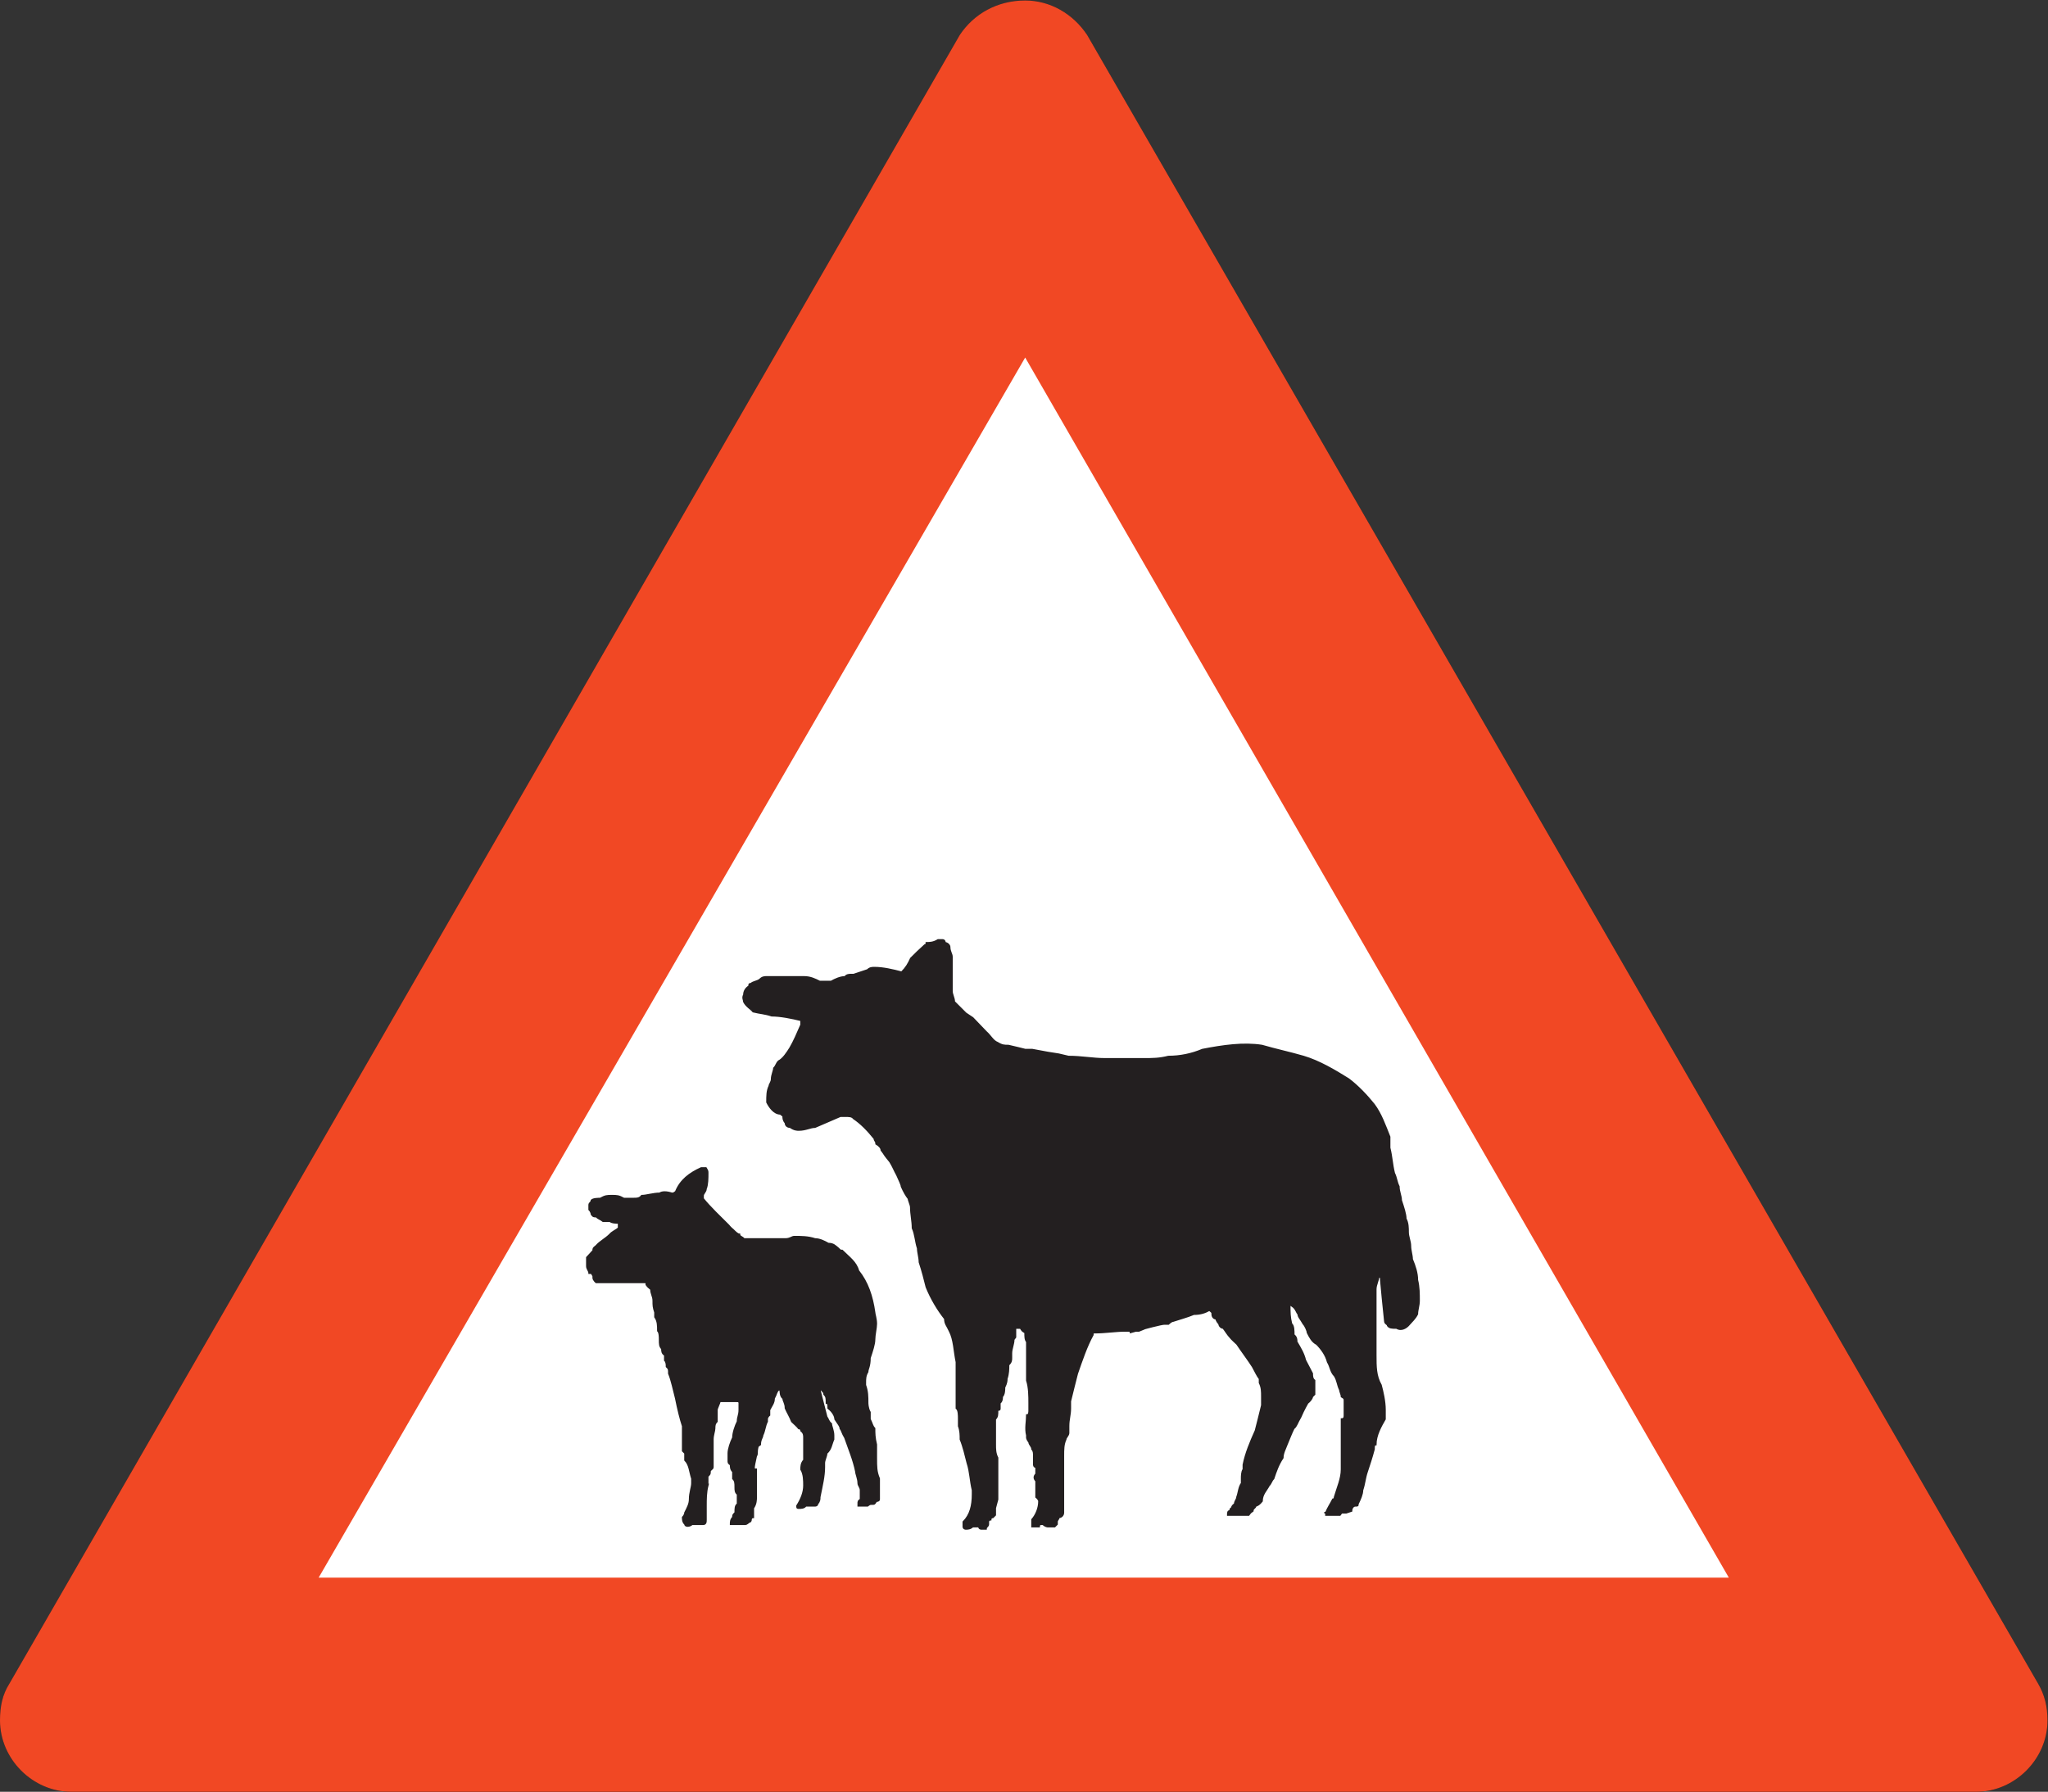 <?xml version="1.0" encoding="UTF-8" standalone="no"?>
<svg
   xmlns:dc="http://purl.org/dc/elements/1.1/"
   xmlns:cc="http://creativecommons.org/ns#"
   xmlns:rdf="http://www.w3.org/1999/02/22-rdf-syntax-ns#"
   xmlns:svg="http://www.w3.org/2000/svg"
   xmlns="http://www.w3.org/2000/svg"
   viewBox="0 0 340.413 297.893"
   height="297.893"
   width="340.413"
   xml:space="preserve"
   id="svg4006"
   version="1.1"><rect x="0" y="0" width="340.413" height="297.893" fill="#333333" stroke="none"/><defs
     id="defs4010" /><g
     transform="matrix(1.333,0,0,-1.333,0,297.893)"
     id="g4014"><g
       transform="scale(0.1)"
       id="g4016"><path
         id="path4018"
         style="fill:none;stroke:#231f20;stroke-width:2.15;stroke-linecap:butt;stroke-linejoin:miter;stroke-miterlimit:4;stroke-dasharray:none;stroke-opacity:1"
         d="m 1693.08,358.922 c 0,-2.172 0,-2.172 -2.87,-2.172 -2.9,0 -5.05,-2.879 -5.05,-6.48 v 0 l -6.49,-2.161 h -5.75 l -2.17,-2.879 h -2.87 -3.61 -5.04 -3.6 -2.16 v 2.879 c 0,0 -2.87,0 0,0 2.16,5.762 5.76,10.813 8.64,16.563 2.16,0 2.16,2.879 2.16,2.879 3.61,12.238 8.65,23.051 8.65,34.558 v 2.879 c 0,2.891 0,5.043 0,5.043 0,3.598 0,3.598 0,3.598 0,2.883 0,11.531 0,17.281 0,8.649 0,13.68 0,22.32 0,2.879 0,5.758 0,11.532 3.6,0 3.6,2.879 3.6,5.027 0,3.602 0,3.602 0,6.481 v 0 c 0,2.16 0,8.64 0,10.8 0,3.598 0,3.598 -3.6,5.758 0,2.883 -2.17,6.492 -2.17,8.641 -2.87,5.769 -2.87,11.519 -6.48,17.281 -5.04,5.039 -5.04,11.52 -8.64,17.281 -2.16,8.641 -7.92,16.559 -13.68,22.321 -5.76,2.878 -8.63,8.636 -11.51,14.398 0,2.16 -2.89,8.648 -5.04,10.801 -3.61,6.48 -6.48,8.64 -6.48,12.25 -2.16,2.148 -2.16,5.027 -5.77,8.629 l -2.88,2.16 c 0,2.879 0,5.762 -2.15,8.64 v 0 0 0 0 c 0,0 0,-2.878 0,-5.761 0,-2.879 0,-2.879 0,-2.879 0,-8.641 0,-14.399 2.15,-23.039 2.88,-2.153 2.88,-8.641 2.88,-13.68 3.61,-2.883 3.61,-5.75 3.61,-8.641 5.03,-8.64 8.64,-14.39 10.79,-23.039 2.89,-5.75 5.77,-10.8 8.64,-16.55 0,-2.891 0,-6.481 2.88,-8.653 0,-2.879 0,-5.75 0,-8.629 0,-2.89 0,-5.039 0,-8.648 l -2.88,-2.883 c 0,-2.16 -2.87,-5.758 -5.75,-7.918 0,0 -5.04,-8.64 -8.65,-17.269 -5.03,-8.653 -5.03,-11.532 -8.64,-14.411 -2.88,-5.75 -5.03,-11.519 -8.64,-20.152 -2.16,-5.769 -5.04,-10.808 -5.04,-16.566 -5.75,-8.633 -8.64,-17.282 -11.52,-25.91 -2.87,-2.891 -2.87,-5.774 -5.76,-8.653 -2.87,-5.75 -8.64,-10.801 -8.64,-19.437 -2.87,-3.59 -5.76,-5.762 -7.92,-5.762 0,-2.879 -3.59,-2.879 -3.59,-6.48 l -2.88,-2.161 -2.17,-2.879 c -3.6,0 -3.6,0 -3.6,0 -2.88,0 -8.63,0 -10.8,0 -2.88,0 -6.48,0 -8.63,0 0,0 0,0 -2.89,0 0,2.879 0,5.04 2.89,5.04 0,3.601 2.15,3.601 2.15,3.601 0,2.879 3.6,5.051 3.6,5.051 0,3.59 2.88,5.75 2.88,8.629 2.17,5.769 2.17,12.238 5.76,17.277 0,0 0,2.883 0,5.774 0,2.878 0,8.628 2.16,11.507 0,2.879 0,2.879 0,5.77 2.88,14.391 8.65,28.07 15.12,42.48 2.16,8.629 5.05,19.43 7.92,31.68 0,2.871 0,5.031 0,8.629 0,0 0,0 0,2.16 0,6.492 0,11.531 -2.87,17.281 0,0 0,2.879 0,5.051 -2.89,3.59 -5.05,8.629 -8.64,15.11 -5.05,7.921 -13.69,19.449 -19.45,28.082 -2.88,2.878 -6.48,5.769 -8.63,8.636 -2.89,2.883 -5.77,7.922 -8.64,11.532 -2.89,0 -5.05,2.878 -5.05,5.031 0,0 -3.6,3.597 -3.6,6.48 -2.88,0 -5.02,2.16 -5.02,5.77 0,2.148 0,2.148 -3.62,5.027 v 0 0 c -5.04,-2.879 -10.79,-5.027 -19.44,-5.027 -8.62,-3.61 -17.28,-5.77 -25.91,-8.653 0,0 -2.17,0 -5.77,-3.597 0,0 -2.88,0 -5.03,0 -3.61,0 -23.05,-5.031 -43.21,-10.801 28.81,8.648 20.16,5.77 11.54,2.16 -5.78,0 -11.54,0 -17.29,0 -10.81,0 -25.21,-2.16 -36.73,-2.16 -3.6,0 -3.6,0 -3.6,-2.879 -7.92,-14.402 -13.67,-31.68 -19.44,-48.23 -2.88,-11.532 -5.76,-22.321 -8.64,-34.571 0,-2.16 0,-5.031 0,-8.64 v 0 c 0,-8.641 -2.16,-13.668 -2.16,-22.321 v 0 0 c 0,-2.879 0,-5.75 0,-8.629 0,-2.89 -3.6,-5.769 -3.6,-7.921 -2.88,-6.481 -2.88,-12.25 -2.88,-20.887 v 0 -2.16 c 0,-6.481 0,-8.633 0,-14.403 0,-5.757 0,-8.629 0,-14.398 0,-2.883 0,-2.883 0,-2.883 0,-2.879 0,-5.039 0,-8.629 0,-2.879 0,-2.879 0,-5.051 0,-3.597 0,-3.597 0,-6.476 0,-5.75 0,-10.801 0,-16.563 0,-2.879 -2.15,-5.757 -5.76,-5.757 0,-2.883 -2.16,-2.883 -2.16,-5.762 v -2.871 c -2.88,-2.891 -2.88,-2.891 -2.88,-2.891 -2.88,0 -5.76,0 -8.63,0 0,0 -2.89,0 -5.77,2.891 0,0 0,0 -2.88,0 0,0 -2.16,0 -2.16,-2.891 -3.59,0 -6.47,0 -8.64,0 0,2.891 0,5.762 0,8.641 5.05,5.761 8.64,14.402 8.64,23.043 0,0 0,2.16 -3.59,5.039 0,5.769 0,12.238 0,20.16 -2.88,2.891 -2.88,5.769 0,8.641 0,2.878 0,2.878 0,2.878 0,2.879 0,2.879 0,5.758 -2.88,0 -2.88,2.891 -2.88,2.891 0,5.75 0,8.633 0,10.793 0,3.598 0,6.488 -2.17,8.637 0,3.601 -3.6,5.769 -3.6,8.64 -2.88,3.61 -2.88,5.762 -2.88,5.762 0,0 0,0 0,2.879 -2.16,8.64 0,17.281 0,25.199 2.88,0 2.88,3.602 2.88,6.481 v 0 0 c 0,2.16 0,5.769 0,8.64 0,7.918 0,19.449 -2.88,28.078 0,5.762 0,8.653 0,14.403 0,8.64 0,17.281 0,25.199 v 0 c 0,2.879 0,5.762 0,8.64 -2.16,2.891 -2.16,5.758 -2.16,11.52 -3.59,2.16 -3.59,2.16 -5.76,5.77 0,0 0,0 -2.88,0 0,0 0,0 -3.6,0 0,-3.61 0,-5.77 0,-8.649 0,-2.883 0,-2.883 0,-2.883 v 0 l -2.15,-2.867 c 0,-5.769 -2.89,-11.531 -2.89,-17.281 0,0 0,-2.168 0,-5.77 0,-2.879 0,-5.039 -3.59,-8.629 0,-5.05 0,-10.8 -2.17,-17.281 0,-2.172 0,-5.051 -2.88,-10.801 0,-2.89 0,-8.648 -2.87,-11.531 0,-2.16 0,-5.758 -2.89,-7.918 0,-2.871 0,-6.48 0,-6.48 0,-2.16 0,-2.16 -2.88,-2.16 0,-6.481 0,-8.629 -2.88,-11.508 0,-5.774 0,-8.653 0,-11.532 v -2.871 c 0,-5.769 0,-10.8 0,-17.281 0,-5.769 0,-10.808 2.88,-16.566 v 0 c 0,-2.883 0,-2.883 0,-2.883 v -3.598 c 0,0 0,0 0,-2.152 0,-2.891 0,-5.77 0,-11.527 v -2.872 -13.691 -15.117 l -2.88,-10.801 v -3.601 c 0,-2.161 0,-2.161 0,-5.04 l -2.88,-2.878 c 0,0 -2.87,0 -2.87,-2.883 0,0 -2.88,0 -2.88,-2.879 v -2.871 0 c 0,-2.891 -2.89,-2.891 -2.89,-5.77 0,0 0,0 -2.15,0 h -3.61 c 0,0 -2.88,0 -2.88,2.879 h -2.16 -3.59 -2.17 c -2.87,-2.879 -6.48,-2.879 -8.64,-2.879 0,0 -2.88,0 -2.88,2.879 0,0 0,0 0,2.891 v 2.871 c 8.65,8.64 11.52,20.16 11.52,34.558 0,2.172 0,2.172 0,5.051 -2.87,11.512 -2.87,23.031 -6.48,33.832 -2.16,8.641 -5.04,20.879 -8.64,29.528 0,5.031 0,10.8 -2.16,16.55 0,2.879 0,5.762 0,8.653 0,5.027 0,11.508 -2.87,13.668 0,6.48 0,12.238 0,17.281 v 3.609 c 0,0 0,0 0,2.149 0,11.519 0,22.32 0,34.562 -2.89,13.688 -2.89,28.09 -8.65,38.879 -2.88,6.488 -5.76,8.641 -5.76,15.121 -8.64,10.797 -17.27,25.199 -23.04,39.598 -2.15,8.652 -5.03,20.16 -8.64,30.973 0,5.75 -2.16,12.226 -2.16,17.277 -2.88,8.633 -2.88,17.281 -6.48,25.199 0,8.633 -2.15,17.281 -2.15,25.91 0,2.883 -2.88,8.653 -2.88,10.801 -2.89,3.602 -5.77,8.641 -8.65,15.121 0,2.16 -2.88,7.918 -5.75,14.41 -2.89,5.039 -5.05,10.789 -8.65,16.551 -2.16,2.879 -5.04,5.77 -8.63,11.52 0,0 0,0 -2.17,2.879 0,2.878 -2.88,5.761 -6.48,7.921 0,3.61 -2.16,3.61 -2.16,6.481 -8.64,10.797 -17.28,19.449 -25.92,25.199 -2.16,2.879 -5.76,2.879 -10.79,2.879 0,0 -3.61,0 -5.77,0 l -31.68,-13.68 c -5.76,0 -11.51,-3.601 -20.157,-3.601 -2.16,0 -5.761,0 -10.8,3.601 -3.598,0 -5.758,2.16 -5.758,5.051 -2.879,3.59 -2.879,5.75 -2.879,8.629 l -3.602,2.879 c -7.918,0 -13.679,8.641 -16.558,14.402 0,7.918 0,14.399 2.879,20.16 0,2.161 2.878,5.039 2.878,8.637 v 0 c 0,5.043 2.883,10.801 2.883,13.684 2.875,2.886 2.875,5.769 5.758,8.636 5.762,2.883 10.801,10.801 14.399,16.563 5.039,8.641 8.64,17.277 13.679,28.801 v 2.879 0 c 0,2.879 0,2.879 0,2.879 -11.515,2.89 -25.918,5.761 -36.719,5.761 -8.64,2.879 -14.398,2.879 -23.039,5.047 -2.882,3.594 -8.636,6.481 -11.519,12.231 0,2.171 -2.164,5.05 0,8.64 0,5.039 2.883,8.641 6.48,10.811 0,2.88 0,2.88 2.157,2.88 2.882,2.87 8.644,2.87 11.523,5.75 2.879,2.88 5.758,2.88 8.641,2.88 5.757,0 11.515,0 16.558,0 h 3.602 c 2.879,0 8.637,0 10.801,0 h 8.636 c 2.879,0 2.879,0 6.477,0 7.92,0 13.68,-2.88 19.45,-5.76 2.87,0 5.75,0 5.75,0 2.88,0 5.04,0 8.65,0 5.03,2.88 11.51,5.76 17.28,5.76 2.15,2.88 5.03,2.88 8.63,2.88 h 2.16 l 17.28,5.76 c 2.88,2.88 5.76,2.88 8.64,2.88 10.81,0 23.04,-2.88 33.84,-5.75 5.76,5.75 8.65,10.79 11.53,17.28 5.75,5.75 10.79,10.79 17.28,16.55 0,0 2.15,0 2.15,2.88 3.6,0 8.64,0 14.4,3.6 0,0 2.88,0 5.77,0 2.87,0 2.87,-3.6 2.87,-3.6 2.88,0 5.76,-2.88 5.76,-5.03 0,-5.77 2.88,-8.65 2.88,-12.25 0,-5.03 0,-10.8 0,-13.68 0,-2.88 0,-5.75 0,-8.64 0,-2.88 0,-5.76 0,-8.64 0,-2.87 0,-5.75 0,-7.92 v 0 -3.602 0 c 0,-5.039 2.88,-8.629 2.88,-13.679 l 14.4,-14.399 8.64,-5.75 16.56,-17.281 c 5.77,-5.051 8.64,-11.527 14.4,-13.688 5.77,-3.589 8.64,-3.589 13.69,-3.589 l 12.23,-2.891 8.64,-2.152 h 8.64 l 19.45,-3.61 13.67,-2.16 12.24,-2.879 c 16.57,0 30.24,-2.879 45.36,-2.879 5.76,0 10.81,0 16.56,0 2.88,0 5.76,0 8.65,0 5.75,0 11.51,0 20.16,0 h 2.87 c 11.53,0 19.45,0 30.96,2.879 14.4,0 28.8,2.879 42.48,8.649 25.93,5.043 51.12,8.632 74.16,5.043 17.28,-5.043 34.57,-8.653 51.85,-13.692 19.44,-5.762 38.87,-17.281 56.15,-28.082 11.53,-8.637 23.04,-20.879 31.68,-31.68 8.65,-11.519 13.68,-25.918 19.45,-40.308 0,-5.039 0,-8.649 0,-13.692 2.89,-11.507 2.89,-20.16 5.75,-31.679 2.88,-5.758 2.88,-10.801 5.76,-16.559 0,-6.48 2.89,-11.519 2.89,-17.269 2.89,-8.653 5.75,-17.282 5.75,-23.051 2.88,-5.031 2.88,-11.512 2.88,-16.559 0,-5.761 2.88,-11.519 2.88,-17.281 0,-5.762 2.16,-11.52 2.16,-16.559 3.61,-8.632 6.49,-17.281 6.49,-25.91 2.15,-8.652 2.15,-17.281 2.15,-25.929 0,-5.762 -2.15,-11.524 -2.15,-16.551 -2.88,-5.77 -6.49,-8.653 -11.53,-14.403 -2.88,-2.878 -8.63,-6.488 -14.4,-2.878 -5.74,0 -8.63,0 -10.8,2.878 0,2.153 -3.6,2.153 -3.6,5.75 l -2.88,28.082 -2.15,23.051 v 2.867 l -2.89,2.172 v 0 0 c 0,-5.039 -3.59,-10.808 -3.59,-16.57 0,-5.75 0,-8.641 0,-14.398 v 0 c 0,-5.762 0,-16.551 0,-25.204 0,-8.628 0,-20.16 0,-31.679 0,-2.879 0,-8.629 0,-10.797 v 0 c 0,-14.402 0,-25.922 6.48,-37.434 2.15,-7.918 5.03,-20.168 5.03,-30.968 v -2.879 c 0,-3.602 0,-3.602 0,-3.602 0,-2.148 0,-5.027 0,-5.027 -5.03,-8.653 -11.51,-20.172 -11.51,-31.684 -2.17,0 -2.17,-2.168 -2.17,-5.769 -2.88,-10.797 -5.75,-19.43 -8.64,-28.079 -2.88,-8.628 -2.88,-14.402 -5.76,-23.031 0,-5.051 -2.88,-11.527 -5.75,-17.277 z" /><path
         id="path4020"
         style="fill:none;stroke:#231f20;stroke-width:2.15;stroke-linecap:butt;stroke-linejoin:miter;stroke-miterlimit:4;stroke-dasharray:none;stroke-opacity:1"
         d="M 399.234,268.191 H 2153.87 L 1278.35,1786.68 Z" /><path
         id="path4022"
         style="fill:none;stroke:#231f20;stroke-width:2.15;stroke-linecap:butt;stroke-linejoin:miter;stroke-miterlimit:4;stroke-dasharray:none;stroke-opacity:1"
         d="M 1197.71,2190.59 12.594,134.27 C 3.957,120.602 1.074,106.199 1.074,88.922 1.074,41.398 41.391,1.07 88.914,1.07 H 2464.2 c 47.52,0 87.83,40.328 87.83,87.852 0,17.277 -3.59,31.68 -11.52,45.348 L 1354.67,2190.59 c -17.28,25.92 -45.36,42.48 -76.32,42.48 -34.56,0 -63.35,-16.56 -80.64,-42.48 z" /><path
         id="path4024"
         style="fill:#f14824;fill-opacity:1;fill-rule:nonzero;stroke:none"
         d="M 1197.71,2190.59 12.594,134.27 C 3.957,120.602 1.074,106.199 1.074,88.922 1.074,41.398 41.391,1.07 88.914,1.07 H 2464.2 c 47.52,0 87.83,40.328 87.83,87.852 0,17.277 -3.59,31.68 -11.52,45.348 L 1354.67,2190.59 c -17.28,25.92 -45.36,42.48 -76.32,42.48 -34.56,0 -63.35,-16.56 -80.64,-42.48" /><path
         id="path4026"
         style="fill:none;stroke:#f14824;stroke-width:2.15;stroke-linecap:butt;stroke-linejoin:miter;stroke-miterlimit:4;stroke-dasharray:none;stroke-opacity:1"
         d="M 1197.71,2190.59 12.594,134.27 C 3.957,120.602 1.074,106.199 1.074,88.922 1.074,41.398 41.391,1.07 88.914,1.07 H 2464.2 c 47.52,0 87.83,40.328 87.83,87.852 0,17.277 -3.59,31.68 -11.52,45.348 L 1354.67,2190.59 c -17.28,25.92 -45.36,42.48 -76.32,42.48 -34.56,0 -63.35,-16.56 -80.64,-42.48 z" /><path
         id="path4028"
         style="fill:#ffffff;fill-opacity:1;fill-rule:nonzero;stroke:none"
         d="M 399.234,268.191 H 2153.87 L 1278.35,1786.68 Z" /><path
         id="path4030"
         style="fill:none;stroke:#ffffff;stroke-width:2.15;stroke-linecap:butt;stroke-linejoin:miter;stroke-miterlimit:4;stroke-dasharray:none;stroke-opacity:1"
         d="M 399.234,268.191 H 2153.87 L 1278.35,1786.68 Z" /><path
         id="path4032"
         style="fill:#231f20;fill-opacity:1;fill-rule:nonzero;stroke:none"
         d="m 1693.08,358.922 c 0,-2.172 0,-2.172 -2.87,-2.172 -2.9,0 -5.05,-2.879 -5.05,-6.48 v 0 l -6.49,-2.161 h -5.75 l -2.17,-2.879 h -2.87 -3.61 -5.04 -3.6 -2.16 v 2.879 c 0,0 -2.87,0 0,0 2.16,5.762 5.76,10.813 8.64,16.563 2.16,0 2.16,2.879 2.16,2.879 3.61,12.238 8.65,23.051 8.65,34.558 v 2.879 c 0,2.891 0,5.043 0,5.043 0,3.598 0,3.598 0,3.598 0,2.883 0,11.531 0,17.281 0,8.649 0,13.68 0,22.32 0,2.879 0,5.758 0,11.532 3.6,0 3.6,2.879 3.6,5.027 0,3.602 0,3.602 0,6.481 v 0 c 0,2.16 0,8.64 0,10.8 0,3.598 0,3.598 -3.6,5.758 0,2.883 -2.17,6.492 -2.17,8.641 -2.87,5.769 -2.87,11.519 -6.48,17.281 -5.04,5.039 -5.04,11.52 -8.64,17.281 -2.16,8.641 -7.92,16.559 -13.68,22.321 -5.76,2.878 -8.63,8.636 -11.51,14.398 0,2.16 -2.89,8.648 -5.04,10.801 -3.61,6.48 -6.48,8.64 -6.48,12.25 -2.16,2.148 -2.16,5.027 -5.77,8.629 l -2.88,2.16 c 0,2.879 0,5.762 -2.15,8.64 v 0 0 0 0 c 0,0 0,-2.878 0,-5.761 0,-2.879 0,-2.879 0,-2.879 0,-8.641 0,-14.399 2.15,-23.039 2.88,-2.153 2.88,-8.641 2.88,-13.68 3.61,-2.883 3.61,-5.75 3.61,-8.641 5.03,-8.64 8.64,-14.39 10.79,-23.039 2.89,-5.75 5.77,-10.8 8.64,-16.55 0,-2.891 0,-6.481 2.88,-8.653 0,-2.879 0,-5.75 0,-8.629 0,-2.89 0,-5.039 0,-8.648 l -2.88,-2.883 c 0,-2.16 -2.87,-5.758 -5.75,-7.918 0,0 -5.04,-8.64 -8.65,-17.269 -5.03,-8.653 -5.03,-11.532 -8.64,-14.411 -2.88,-5.75 -5.03,-11.519 -8.64,-20.152 -2.16,-5.769 -5.04,-10.808 -5.04,-16.566 -5.75,-8.633 -8.64,-17.282 -11.52,-25.91 -2.87,-2.891 -2.87,-5.774 -5.76,-8.653 -2.87,-5.75 -8.64,-10.801 -8.64,-19.437 -2.87,-3.59 -5.76,-5.762 -7.92,-5.762 0,-2.879 -3.59,-2.879 -3.59,-6.48 l -2.88,-2.161 -2.17,-2.879 c -3.6,0 -3.6,0 -3.6,0 -2.88,0 -8.63,0 -10.8,0 -2.88,0 -6.48,0 -8.63,0 0,0 0,0 -2.89,0 0,2.879 0,5.04 2.89,5.04 0,3.601 2.15,3.601 2.15,3.601 0,2.879 3.6,5.051 3.6,5.051 0,3.59 2.88,5.75 2.88,8.629 2.17,5.769 2.17,12.238 5.76,17.277 0,0 0,2.883 0,5.774 0,2.878 0,8.628 2.16,11.507 0,2.879 0,2.879 0,5.77 2.88,14.391 8.65,28.07 15.12,42.48 2.16,8.629 5.05,19.43 7.92,31.68 0,2.871 0,5.031 0,8.629 0,0 0,0 0,2.16 0,6.492 0,11.531 -2.87,17.281 0,0 0,2.879 0,5.051 -2.89,3.59 -5.05,8.629 -8.64,15.11 -5.05,7.921 -13.69,19.449 -19.45,28.082 -2.88,2.878 -6.48,5.769 -8.63,8.636 -2.89,2.883 -5.77,7.922 -8.64,11.532 -2.89,0 -5.05,2.878 -5.05,5.031 0,0 -3.6,3.597 -3.6,6.48 -2.88,0 -5.02,2.16 -5.02,5.77 0,2.148 0,2.148 -3.62,5.027 v 0 0 c -5.04,-2.879 -10.79,-5.027 -19.44,-5.027 -8.62,-3.61 -17.28,-5.77 -25.91,-8.653 0,0 -2.17,0 -5.77,-3.597 0,0 -2.88,0 -5.03,0 -3.61,0 -23.05,-5.031 -43.21,-10.801 28.81,8.648 20.16,5.77 11.54,2.16 -5.78,0 -11.54,0 -17.29,0 -10.81,0 -25.21,-2.16 -36.73,-2.16 -3.6,0 -3.6,0 -3.6,-2.879 -7.92,-14.402 -13.67,-31.68 -19.44,-48.23 -2.88,-11.532 -5.76,-22.321 -8.64,-34.571 0,-2.16 0,-5.031 0,-8.64 v 0 c 0,-8.641 -2.16,-13.668 -2.16,-22.321 v 0 0 c 0,-2.879 0,-5.75 0,-8.629 0,-2.89 -3.6,-5.769 -3.6,-7.921 -2.88,-6.481 -2.88,-12.25 -2.88,-20.887 v 0 -2.16 c 0,-6.481 0,-8.633 0,-14.403 0,-5.757 0,-8.629 0,-14.398 0,-2.883 0,-2.883 0,-2.883 0,-2.879 0,-5.039 0,-8.629 0,-2.879 0,-2.879 0,-5.051 0,-3.597 0,-3.597 0,-6.476 0,-5.75 0,-10.801 0,-16.563 0,-2.879 -2.15,-5.757 -5.76,-5.757 0,-2.883 -2.16,-2.883 -2.16,-5.762 v -2.871 c -2.88,-2.891 -2.88,-2.891 -2.88,-2.891 -2.88,0 -5.76,0 -8.63,0 0,0 -2.89,0 -5.77,2.891 0,0 0,0 -2.88,0 0,0 -2.16,0 -2.16,-2.891 -3.59,0 -6.47,0 -8.64,0 0,2.891 0,5.762 0,8.641 5.05,5.761 8.64,14.402 8.64,23.043 0,0 0,2.16 -3.59,5.039 0,5.769 0,12.238 0,20.16 -2.88,2.891 -2.88,5.769 0,8.641 0,2.878 0,2.878 0,2.878 0,2.879 0,2.879 0,5.758 -2.88,0 -2.88,2.891 -2.88,2.891 0,5.75 0,8.633 0,10.793 0,3.598 0,6.488 -2.17,8.637 0,3.601 -3.6,5.769 -3.6,8.64 -2.88,3.61 -2.88,5.762 -2.88,5.762 0,0 0,0 0,2.879 -2.16,8.64 0,17.281 0,25.199 2.88,0 2.88,3.602 2.88,6.481 v 0 0 c 0,2.16 0,5.769 0,8.64 0,7.918 0,19.449 -2.88,28.078 0,5.762 0,8.653 0,14.403 0,8.64 0,17.281 0,25.199 v 0 c 0,2.879 0,5.762 0,8.64 -2.16,2.891 -2.16,5.758 -2.16,11.52 -3.59,2.16 -3.59,2.16 -5.76,5.77 0,0 0,0 -2.88,0 0,0 0,0 -3.6,0 0,-3.61 0,-5.77 0,-8.649 0,-2.883 0,-2.883 0,-2.883 v 0 l -2.15,-2.867 c 0,-5.769 -2.89,-11.531 -2.89,-17.281 0,0 0,-2.168 0,-5.77 0,-2.879 0,-5.039 -3.59,-8.629 0,-5.05 0,-10.8 -2.17,-17.281 0,-2.172 0,-5.051 -2.88,-10.801 0,-2.89 0,-8.648 -2.87,-11.531 0,-2.16 0,-5.758 -2.89,-7.918 0,-2.871 0,-6.48 0,-6.48 0,-2.16 0,-2.16 -2.88,-2.16 0,-6.481 0,-8.629 -2.88,-11.508 0,-5.774 0,-8.653 0,-11.532 v -2.871 c 0,-5.769 0,-10.8 0,-17.281 0,-5.769 0,-10.808 2.88,-16.566 v 0 c 0,-2.883 0,-2.883 0,-2.883 v -3.598 c 0,0 0,0 0,-2.152 0,-2.891 0,-5.77 0,-11.527 v -2.872 -13.691 -15.117 l -2.88,-10.801 v -3.601 c 0,-2.161 0,-2.161 0,-5.04 l -2.88,-2.878 c 0,0 -2.87,0 -2.87,-2.883 0,0 -2.88,0 -2.88,-2.879 v -2.871 0 c 0,-2.891 -2.89,-2.891 -2.89,-5.77 0,0 0,0 -2.15,0 h -3.61 c 0,0 -2.88,0 -2.88,2.879 h -2.16 -3.59 -2.17 c -2.87,-2.879 -6.48,-2.879 -8.64,-2.879 0,0 -2.88,0 -2.88,2.879 0,0 0,0 0,2.891 v 2.871 c 8.65,8.64 11.52,20.16 11.52,34.558 0,2.172 0,2.172 0,5.051 -2.87,11.512 -2.87,23.031 -6.48,33.832 -2.16,8.641 -5.04,20.879 -8.64,29.528 0,5.031 0,10.8 -2.16,16.55 0,2.879 0,5.762 0,8.653 0,5.027 0,11.508 -2.87,13.668 0,6.48 0,12.238 0,17.281 v 3.609 c 0,0 0,0 0,2.149 0,11.519 0,22.32 0,34.562 -2.89,13.688 -2.89,28.09 -8.65,38.879 -2.88,6.488 -5.76,8.641 -5.76,15.121 -8.64,10.797 -17.27,25.199 -23.04,39.598 -2.15,8.652 -5.03,20.16 -8.64,30.973 0,5.75 -2.16,12.226 -2.16,17.277 -2.88,8.633 -2.88,17.281 -6.48,25.199 0,8.633 -2.15,17.281 -2.15,25.91 0,2.883 -2.88,8.653 -2.88,10.801 -2.89,3.602 -5.77,8.641 -8.65,15.121 0,2.16 -2.88,7.918 -5.75,14.41 -2.89,5.039 -5.05,10.789 -8.65,16.551 -2.16,2.879 -5.04,5.77 -8.63,11.52 0,0 0,0 -2.17,2.879 0,2.878 -2.88,5.761 -6.48,7.921 0,3.61 -2.16,3.61 -2.16,6.481 -8.64,10.797 -17.28,19.449 -25.92,25.199 -2.16,2.879 -5.76,2.879 -10.79,2.879 0,0 -3.61,0 -5.77,0 l -31.68,-13.68 c -5.76,0 -11.51,-3.601 -20.157,-3.601 -2.16,0 -5.761,0 -10.8,3.601 -3.598,0 -5.758,2.16 -5.758,5.051 -2.879,3.59 -2.879,5.75 -2.879,8.629 l -3.602,2.879 c -7.918,0 -13.679,8.641 -16.558,14.402 0,7.918 0,14.399 2.879,20.16 0,2.161 2.878,5.039 2.878,8.637 v 0 c 0,5.043 2.883,10.801 2.883,13.684 2.875,2.886 2.875,5.769 5.758,8.636 5.762,2.883 10.801,10.801 14.399,16.563 5.039,8.641 8.64,17.277 13.679,28.801 v 2.879 0 c 0,2.879 0,2.879 0,2.879 -11.515,2.89 -25.918,5.761 -36.719,5.761 -8.64,2.879 -14.398,2.879 -23.039,5.047 -2.882,3.594 -8.636,6.481 -11.519,12.231 0,2.171 -2.164,5.05 0,8.64 0,5.039 2.883,8.641 6.48,10.811 0,2.88 0,2.88 2.157,2.88 2.882,2.87 8.644,2.87 11.523,5.75 2.879,2.88 5.758,2.88 8.641,2.88 5.757,0 11.515,0 16.558,0 h 3.602 c 2.879,0 8.637,0 10.801,0 h 8.636 c 2.879,0 2.879,0 6.477,0 7.92,0 13.68,-2.88 19.45,-5.76 2.87,0 5.75,0 5.75,0 2.88,0 5.04,0 8.65,0 5.03,2.88 11.51,5.76 17.28,5.76 2.15,2.88 5.03,2.88 8.63,2.88 h 2.16 l 17.28,5.76 c 2.88,2.88 5.76,2.88 8.64,2.88 10.81,0 23.04,-2.88 33.84,-5.75 5.76,5.75 8.65,10.79 11.53,17.28 5.75,5.75 10.79,10.79 17.28,16.55 0,0 2.15,0 2.15,2.88 3.6,0 8.64,0 14.4,3.6 0,0 2.88,0 5.77,0 2.87,0 2.87,-3.6 2.87,-3.6 2.88,0 5.76,-2.88 5.76,-5.03 0,-5.77 2.88,-8.65 2.88,-12.25 0,-5.03 0,-10.8 0,-13.68 0,-2.88 0,-5.75 0,-8.64 0,-2.88 0,-5.76 0,-8.64 0,-2.87 0,-5.75 0,-7.92 v 0 -3.602 0 c 0,-5.039 2.88,-8.629 2.88,-13.679 l 14.4,-14.399 8.64,-5.75 16.56,-17.281 c 5.77,-5.051 8.64,-11.527 14.4,-13.688 5.77,-3.589 8.64,-3.589 13.69,-3.589 l 12.23,-2.891 8.64,-2.152 h 8.64 l 19.45,-3.61 13.67,-2.16 12.24,-2.879 c 16.57,0 30.24,-2.879 45.36,-2.879 5.76,0 10.81,0 16.56,0 2.88,0 5.76,0 8.65,0 5.75,0 11.51,0 20.16,0 h 2.87 c 11.53,0 19.45,0 30.96,2.879 14.4,0 28.8,2.879 42.48,8.649 25.93,5.043 51.12,8.632 74.16,5.043 17.28,-5.043 34.57,-8.653 51.85,-13.692 19.44,-5.762 38.87,-17.281 56.15,-28.082 11.53,-8.637 23.04,-20.879 31.68,-31.68 8.65,-11.519 13.68,-25.918 19.45,-40.308 0,-5.039 0,-8.649 0,-13.692 2.89,-11.507 2.89,-20.16 5.75,-31.679 2.88,-5.758 2.88,-10.801 5.76,-16.559 0,-6.48 2.89,-11.519 2.89,-17.269 2.89,-8.653 5.75,-17.282 5.75,-23.051 2.88,-5.031 2.88,-11.512 2.88,-16.559 0,-5.761 2.88,-11.519 2.88,-17.281 0,-5.762 2.16,-11.52 2.16,-16.559 3.61,-8.632 6.49,-17.281 6.49,-25.91 2.15,-8.652 2.15,-17.281 2.15,-25.929 0,-5.762 -2.15,-11.524 -2.15,-16.551 -2.88,-5.77 -6.49,-8.653 -11.53,-14.403 -2.88,-2.878 -8.63,-6.488 -14.4,-2.878 -5.74,0 -8.63,0 -10.8,2.878 0,2.153 -3.6,2.153 -3.6,5.75 l -2.88,28.082 -2.15,23.051 v 2.867 l -2.89,2.172 v 0 0 c 0,-5.039 -3.59,-10.808 -3.59,-16.57 0,-5.75 0,-8.641 0,-14.398 v 0 c 0,-5.762 0,-16.551 0,-25.204 0,-8.628 0,-20.16 0,-31.679 0,-2.879 0,-8.629 0,-10.797 v 0 c 0,-14.402 0,-25.922 6.48,-37.434 2.15,-7.918 5.03,-20.168 5.03,-30.968 v -2.879 c 0,-3.602 0,-3.602 0,-3.602 0,-2.148 0,-5.027 0,-5.027 -5.03,-8.653 -11.51,-20.172 -11.51,-31.684 -2.17,0 -2.17,-2.168 -2.17,-5.769 -2.88,-10.797 -5.75,-19.43 -8.64,-28.079 -2.88,-8.628 -2.88,-14.402 -5.76,-23.031 0,-5.051 -2.88,-11.527 -5.75,-17.277" /><path
         id="path4034"
         style="fill:none;stroke:#231f20;stroke-width:2.15;stroke-linecap:butt;stroke-linejoin:miter;stroke-miterlimit:4;stroke-dasharray:none;stroke-opacity:1"
         d="m 1693.08,358.922 c 0,-2.172 0,-2.172 -2.87,-2.172 -2.9,0 -5.05,-2.879 -5.05,-6.48 v 0 l -6.49,-2.161 h -5.75 l -2.17,-2.879 h -2.87 -3.61 -5.04 -3.6 -2.16 v 2.879 c 0,0 -2.87,0 0,0 2.16,5.762 5.76,10.813 8.64,16.563 2.16,0 2.16,2.879 2.16,2.879 3.61,12.238 8.65,23.051 8.65,34.558 v 2.879 c 0,2.891 0,5.043 0,5.043 0,3.598 0,3.598 0,3.598 0,2.883 0,11.531 0,17.281 0,8.649 0,13.68 0,22.32 0,2.879 0,5.758 0,11.532 3.6,0 3.6,2.879 3.6,5.027 0,3.602 0,3.602 0,6.481 v 0 c 0,2.16 0,8.64 0,10.8 0,3.598 0,3.598 -3.6,5.758 0,2.883 -2.17,6.492 -2.17,8.641 -2.87,5.769 -2.87,11.519 -6.48,17.281 -5.04,5.039 -5.04,11.52 -8.64,17.281 -2.16,8.641 -7.92,16.559 -13.68,22.321 -5.76,2.878 -8.63,8.636 -11.51,14.398 0,2.16 -2.89,8.648 -5.04,10.801 -3.61,6.48 -6.48,8.64 -6.48,12.25 -2.16,2.148 -2.16,5.027 -5.77,8.629 l -2.88,2.16 c 0,2.879 0,5.762 -2.15,8.64 v 0 0 0 0 c 0,0 0,-2.878 0,-5.761 0,-2.879 0,-2.879 0,-2.879 0,-8.641 0,-14.399 2.15,-23.039 2.88,-2.153 2.88,-8.641 2.88,-13.68 3.61,-2.883 3.61,-5.75 3.61,-8.641 5.03,-8.64 8.64,-14.39 10.79,-23.039 2.89,-5.75 5.77,-10.8 8.64,-16.55 0,-2.891 0,-6.481 2.88,-8.653 0,-2.879 0,-5.75 0,-8.629 0,-2.89 0,-5.039 0,-8.648 l -2.88,-2.883 c 0,-2.16 -2.87,-5.758 -5.75,-7.918 0,0 -5.04,-8.64 -8.65,-17.269 -5.03,-8.653 -5.03,-11.532 -8.64,-14.411 -2.88,-5.75 -5.03,-11.519 -8.64,-20.152 -2.16,-5.769 -5.04,-10.808 -5.04,-16.566 -5.75,-8.633 -8.64,-17.282 -11.52,-25.91 -2.87,-2.891 -2.87,-5.774 -5.76,-8.653 -2.87,-5.75 -8.64,-10.801 -8.64,-19.437 -2.87,-3.59 -5.76,-5.762 -7.92,-5.762 0,-2.879 -3.59,-2.879 -3.59,-6.48 l -2.88,-2.161 -2.17,-2.879 c -3.6,0 -3.6,0 -3.6,0 -2.88,0 -8.63,0 -10.8,0 -2.88,0 -6.48,0 -8.63,0 0,0 0,0 -2.89,0 0,2.879 0,5.04 2.89,5.04 0,3.601 2.15,3.601 2.15,3.601 0,2.879 3.6,5.051 3.6,5.051 0,3.59 2.88,5.75 2.88,8.629 2.17,5.769 2.17,12.238 5.76,17.277 0,0 0,2.883 0,5.774 0,2.878 0,8.628 2.16,11.507 0,2.879 0,2.879 0,5.77 2.88,14.391 8.65,28.07 15.12,42.48 2.16,8.629 5.05,19.43 7.92,31.68 0,2.871 0,5.031 0,8.629 0,0 0,0 0,2.16 0,6.492 0,11.531 -2.87,17.281 0,0 0,2.879 0,5.051 -2.89,3.59 -5.05,8.629 -8.64,15.11 -5.05,7.921 -13.69,19.449 -19.45,28.082 -2.88,2.878 -6.48,5.769 -8.63,8.636 -2.89,2.883 -5.77,7.922 -8.64,11.532 -2.89,0 -5.05,2.878 -5.05,5.031 0,0 -3.6,3.597 -3.6,6.48 -2.88,0 -5.02,2.16 -5.02,5.77 0,2.148 0,2.148 -3.62,5.027 v 0 0 c -5.04,-2.879 -10.79,-5.027 -19.44,-5.027 -8.62,-3.61 -17.28,-5.77 -25.91,-8.653 0,0 -2.17,0 -5.77,-3.597 0,0 -2.88,0 -5.03,0 -3.61,0 -23.05,-5.031 -43.21,-10.801 28.81,8.648 20.16,5.77 11.54,2.16 -5.78,0 -11.54,0 -17.29,0 -10.81,0 -25.21,-2.16 -36.73,-2.16 -3.6,0 -3.6,0 -3.6,-2.879 -7.92,-14.402 -13.67,-31.68 -19.44,-48.23 -2.88,-11.532 -5.76,-22.321 -8.64,-34.571 0,-2.16 0,-5.031 0,-8.64 v 0 c 0,-8.641 -2.16,-13.668 -2.16,-22.321 v 0 0 c 0,-2.879 0,-5.75 0,-8.629 0,-2.89 -3.6,-5.769 -3.6,-7.921 -2.88,-6.481 -2.88,-12.25 -2.88,-20.887 v 0 -2.16 c 0,-6.481 0,-8.633 0,-14.403 0,-5.757 0,-8.629 0,-14.398 0,-2.883 0,-2.883 0,-2.883 0,-2.879 0,-5.039 0,-8.629 0,-2.879 0,-2.879 0,-5.051 0,-3.597 0,-3.597 0,-6.476 0,-5.75 0,-10.801 0,-16.563 0,-2.879 -2.15,-5.757 -5.76,-5.757 0,-2.883 -2.16,-2.883 -2.16,-5.762 v -2.871 c -2.88,-2.891 -2.88,-2.891 -2.88,-2.891 -2.88,0 -5.76,0 -8.63,0 0,0 -2.89,0 -5.77,2.891 0,0 0,0 -2.88,0 0,0 -2.16,0 -2.16,-2.891 -3.59,0 -6.47,0 -8.64,0 0,2.891 0,5.762 0,8.641 5.05,5.761 8.64,14.402 8.64,23.043 0,0 0,2.16 -3.59,5.039 0,5.769 0,12.238 0,20.16 -2.88,2.891 -2.88,5.769 0,8.641 0,2.878 0,2.878 0,2.878 0,2.879 0,2.879 0,5.758 -2.88,0 -2.88,2.891 -2.88,2.891 0,5.75 0,8.633 0,10.793 0,3.598 0,6.488 -2.17,8.637 0,3.601 -3.6,5.769 -3.6,8.64 -2.88,3.61 -2.88,5.762 -2.88,5.762 0,0 0,0 0,2.879 -2.16,8.64 0,17.281 0,25.199 2.88,0 2.88,3.602 2.88,6.481 v 0 0 c 0,2.16 0,5.769 0,8.64 0,7.918 0,19.449 -2.88,28.078 0,5.762 0,8.653 0,14.403 0,8.64 0,17.281 0,25.199 v 0 c 0,2.879 0,5.762 0,8.64 -2.16,2.891 -2.16,5.758 -2.16,11.52 -3.59,2.16 -3.59,2.16 -5.76,5.77 0,0 0,0 -2.88,0 0,0 0,0 -3.6,0 0,-3.61 0,-5.77 0,-8.649 0,-2.883 0,-2.883 0,-2.883 v 0 l -2.15,-2.867 c 0,-5.769 -2.89,-11.531 -2.89,-17.281 0,0 0,-2.168 0,-5.77 0,-2.879 0,-5.039 -3.59,-8.629 0,-5.05 0,-10.8 -2.17,-17.281 0,-2.172 0,-5.051 -2.88,-10.801 0,-2.89 0,-8.648 -2.87,-11.531 0,-2.16 0,-5.758 -2.89,-7.918 0,-2.871 0,-6.48 0,-6.48 0,-2.16 0,-2.16 -2.88,-2.16 0,-6.481 0,-8.629 -2.88,-11.508 0,-5.774 0,-8.653 0,-11.532 v -2.871 c 0,-5.769 0,-10.8 0,-17.281 0,-5.769 0,-10.808 2.88,-16.566 v 0 c 0,-2.883 0,-2.883 0,-2.883 v -3.598 c 0,0 0,0 0,-2.152 0,-2.891 0,-5.77 0,-11.527 v -2.872 -13.691 -15.117 l -2.88,-10.801 v -3.601 c 0,-2.161 0,-2.161 0,-5.04 l -2.88,-2.878 c 0,0 -2.87,0 -2.87,-2.883 0,0 -2.88,0 -2.88,-2.879 v -2.871 0 c 0,-2.891 -2.89,-2.891 -2.89,-5.77 0,0 0,0 -2.15,0 h -3.61 c 0,0 -2.88,0 -2.88,2.879 h -2.16 -3.59 -2.17 c -2.87,-2.879 -6.48,-2.879 -8.64,-2.879 0,0 -2.88,0 -2.88,2.879 0,0 0,0 0,2.891 v 2.871 c 8.65,8.64 11.52,20.16 11.52,34.558 0,2.172 0,2.172 0,5.051 -2.87,11.512 -2.87,23.031 -6.48,33.832 -2.16,8.641 -5.04,20.879 -8.64,29.528 0,5.031 0,10.8 -2.16,16.55 0,2.879 0,5.762 0,8.653 0,5.027 0,11.508 -2.87,13.668 0,6.48 0,12.238 0,17.281 v 3.609 c 0,0 0,0 0,2.149 0,11.519 0,22.32 0,34.562 -2.89,13.688 -2.89,28.09 -8.65,38.879 -2.88,6.488 -5.76,8.641 -5.76,15.121 -8.64,10.797 -17.27,25.199 -23.04,39.598 -2.15,8.652 -5.03,20.16 -8.64,30.973 0,5.75 -2.16,12.226 -2.16,17.277 -2.88,8.633 -2.88,17.281 -6.48,25.199 0,8.633 -2.15,17.281 -2.15,25.91 0,2.883 -2.88,8.653 -2.88,10.801 -2.89,3.602 -5.77,8.641 -8.65,15.121 0,2.16 -2.88,7.918 -5.75,14.41 -2.89,5.039 -5.05,10.789 -8.65,16.551 -2.16,2.879 -5.04,5.77 -8.63,11.52 0,0 0,0 -2.17,2.879 0,2.878 -2.88,5.761 -6.48,7.921 0,3.61 -2.16,3.61 -2.16,6.481 -8.64,10.797 -17.28,19.449 -25.92,25.199 -2.16,2.879 -5.76,2.879 -10.79,2.879 0,0 -3.61,0 -5.77,0 l -31.68,-13.68 c -5.76,0 -11.51,-3.601 -20.157,-3.601 -2.16,0 -5.761,0 -10.8,3.601 -3.598,0 -5.758,2.16 -5.758,5.051 -2.879,3.59 -2.879,5.75 -2.879,8.629 l -3.602,2.879 c -7.918,0 -13.679,8.641 -16.558,14.402 0,7.918 0,14.399 2.879,20.16 0,2.161 2.878,5.039 2.878,8.637 v 0 c 0,5.043 2.883,10.801 2.883,13.684 2.875,2.886 2.875,5.769 5.758,8.636 5.762,2.883 10.801,10.801 14.399,16.563 5.039,8.641 8.64,17.277 13.679,28.801 v 2.879 0 c 0,2.879 0,2.879 0,2.879 -11.515,2.89 -25.918,5.761 -36.719,5.761 -8.64,2.879 -14.398,2.879 -23.039,5.047 -2.882,3.594 -8.636,6.481 -11.519,12.231 0,2.171 -2.164,5.05 0,8.64 0,5.039 2.883,8.641 6.48,10.811 0,2.88 0,2.88 2.157,2.88 2.882,2.87 8.644,2.87 11.523,5.75 2.879,2.88 5.758,2.88 8.641,2.88 5.757,0 11.515,0 16.558,0 h 3.602 c 2.879,0 8.637,0 10.801,0 h 8.636 c 2.879,0 2.879,0 6.477,0 7.92,0 13.68,-2.88 19.45,-5.76 2.87,0 5.75,0 5.75,0 2.88,0 5.04,0 8.65,0 5.03,2.88 11.51,5.76 17.28,5.76 2.15,2.88 5.03,2.88 8.63,2.88 h 2.16 l 17.28,5.76 c 2.88,2.88 5.76,2.88 8.64,2.88 10.81,0 23.04,-2.88 33.84,-5.75 5.76,5.75 8.65,10.79 11.53,17.28 5.75,5.75 10.79,10.79 17.28,16.55 0,0 2.15,0 2.15,2.88 3.6,0 8.64,0 14.4,3.6 0,0 2.88,0 5.77,0 2.87,0 2.87,-3.6 2.87,-3.6 2.88,0 5.76,-2.88 5.76,-5.03 0,-5.77 2.88,-8.65 2.88,-12.25 0,-5.03 0,-10.8 0,-13.68 0,-2.88 0,-5.75 0,-8.64 0,-2.88 0,-5.76 0,-8.64 0,-2.87 0,-5.75 0,-7.92 v 0 -3.602 0 c 0,-5.039 2.88,-8.629 2.88,-13.679 l 14.4,-14.399 8.64,-5.75 16.56,-17.281 c 5.77,-5.051 8.64,-11.527 14.4,-13.688 5.77,-3.589 8.64,-3.589 13.69,-3.589 l 12.23,-2.891 8.64,-2.152 h 8.64 l 19.45,-3.61 13.67,-2.16 12.24,-2.879 c 16.57,0 30.24,-2.879 45.36,-2.879 5.76,0 10.81,0 16.56,0 2.88,0 5.76,0 8.65,0 5.75,0 11.51,0 20.16,0 h 2.87 c 11.53,0 19.45,0 30.96,2.879 14.4,0 28.8,2.879 42.48,8.649 25.93,5.043 51.12,8.632 74.16,5.043 17.28,-5.043 34.57,-8.653 51.85,-13.692 19.44,-5.762 38.87,-17.281 56.15,-28.082 11.53,-8.637 23.04,-20.879 31.68,-31.68 8.65,-11.519 13.68,-25.918 19.45,-40.308 0,-5.039 0,-8.649 0,-13.692 2.89,-11.507 2.89,-20.16 5.75,-31.679 2.88,-5.758 2.88,-10.801 5.76,-16.559 0,-6.48 2.89,-11.519 2.89,-17.269 2.89,-8.653 5.75,-17.282 5.75,-23.051 2.88,-5.031 2.88,-11.512 2.88,-16.559 0,-5.761 2.88,-11.519 2.88,-17.281 0,-5.762 2.16,-11.52 2.16,-16.559 3.61,-8.632 6.49,-17.281 6.49,-25.91 2.15,-8.652 2.15,-17.281 2.15,-25.929 0,-5.762 -2.15,-11.524 -2.15,-16.551 -2.88,-5.77 -6.49,-8.653 -11.53,-14.403 -2.88,-2.878 -8.63,-6.488 -14.4,-2.878 -5.74,0 -8.63,0 -10.8,2.878 0,2.153 -3.6,2.153 -3.6,5.75 l -2.88,28.082 -2.15,23.051 v 2.867 l -2.89,2.172 v 0 0 c 0,-5.039 -3.59,-10.808 -3.59,-16.57 0,-5.75 0,-8.641 0,-14.398 v 0 c 0,-5.762 0,-16.551 0,-25.204 0,-8.628 0,-20.16 0,-31.679 0,-2.879 0,-8.629 0,-10.797 v 0 c 0,-14.402 0,-25.922 6.48,-37.434 2.15,-7.918 5.03,-20.168 5.03,-30.968 v -2.879 c 0,-3.602 0,-3.602 0,-3.602 0,-2.148 0,-5.027 0,-5.027 -5.03,-8.653 -11.51,-20.172 -11.51,-31.684 -2.17,0 -2.17,-2.168 -2.17,-5.769 -2.88,-10.797 -5.75,-19.43 -8.64,-28.079 -2.88,-8.628 -2.88,-14.402 -5.76,-23.031 0,-5.051 -2.88,-11.527 -5.75,-17.277 z" /><path
         id="path4036"
         style="fill:#231f20;fill-opacity:1;fill-rule:nonzero;stroke:none"
         d="m 882.355,381.949 c -2.16,-8.629 -2.16,-17.277 -2.16,-25.199 0,-2.879 0,-2.879 0,-2.879 0,-3.601 0,-5.762 0,-11.519 0,0 0,0 0,-2.883 v 0 c 0,-2.879 0,-5.75 -3.601,-5.75 -2.16,0 -2.16,0 -5.039,0 0,0 0,0 -3.602,0 0,0 0,0 -2.156,0 v 0 c -2.883,0 -2.883,0 -2.883,0 -2.879,-2.891 -8.641,-2.891 -8.641,0 -2.882,2.871 -2.882,5.75 -2.882,8.633 2.882,2.878 2.882,5.757 2.882,5.757 2.879,5.762 5.762,10.813 5.762,16.563 0,8.648 2.879,15.117 2.879,20.156 0,2.883 0,2.883 0,5.774 -2.879,8.628 -2.879,17.277 -8.641,23.027 0,2.883 0,5.043 0,8.641 0,0 0,0 -2.882,2.89 0,0 0,2.149 0,5.75 0,2.168 0,2.168 0,5.039 0,5.762 0,8.641 0,14.41 v 0 c 0,2.871 0,2.871 0,5.75 -2.875,8.653 -5.754,20.161 -8.637,34.559 -2.883,10.801 -5.039,22.32 -8.645,30.973 0,5.75 0,5.75 -2.875,8.629 0,2.171 0,5.761 -2.164,7.921 0,0 0,2.879 0,6.481 -3.597,2.168 -3.597,5.047 -3.597,7.918 -2.879,2.879 -2.879,5.762 -2.879,11.531 0,2.867 0,8.629 -2.16,10.789 0,6.488 0,12.238 -3.598,17.281 0,3.61 0,3.61 0,5.758 -2.164,6.481 -2.164,8.641 -2.164,14.403 0,5.757 -2.879,8.648 -2.879,14.398 -3.602,2.879 -3.602,2.879 -5.758,5.762 0,2.886 0,2.886 -2.883,2.886 -2.879,0 -5.757,0 -8.64,0 h -2.875 v 0 c -5.762,0 -8.645,0 -13.684,0 -3.598,0 -6.476,0 -8.64,0 h -3.598 c -2.883,0 -2.883,0 -2.883,0 v 0 c -5.758,0 -7.922,0 -10.797,0 -3.601,0 -5.762,0 -8.64,0 0,0 -3.598,2.883 -3.598,5.75 0,0 0,0 0,2.172 v 0 c -2.164,3.59 -2.164,3.59 -2.164,3.59 h -2.875 c 0,2.879 -2.883,5.039 -2.883,8.649 0,0 0,2.152 0,5.043 0,0 0,3.589 0,5.75 2.883,2.878 5.758,6.476 7.922,8.636 0,2.891 0,2.891 3.598,5.762 5.039,5.762 11.515,8.641 17.281,14.41 2.156,2.871 8.637,5.75 10.801,7.918 0,0 0,0 0,3.594 v 0 2.887 c -2.164,0 -8.645,0 -10.801,2.152 -3.602,0 -5.766,0 -8.641,0 -3.601,2.879 -5.762,2.879 -8.64,5.769 -3.598,0 -3.598,0 -5.762,2.879 0,0 0,2.871 -2.875,5.75 0,2.879 0,5.762 0,5.762 0,2.891 2.875,2.891 2.875,5.77 2.164,2.148 8.64,2.148 10.801,2.148 6.476,3.602 8.64,3.602 14.398,3.602 6.481,0 8.645,0 15.121,-3.602 2.16,0 5.039,0 7.922,0 h 2.879 c 5.758,0 8.641,0 11.519,3.602 5.762,0 14.399,2.879 22.321,2.879 2.879,2.16 8.64,2.16 15.121,0 v 0 c 2.156,0 2.156,0 5.039,2.16 5.762,14.398 17.281,23.039 31.68,29.519 2.16,0 5.761,0 5.761,0 2.16,-3.59 2.16,-3.59 2.16,-6.48 v 0 c 0,-5.758 0,-14.399 -2.16,-19.43 0,-3.609 -3.601,-5.769 -3.601,-8.648 0,0 0,0 0,-3.602 v 0 0 c 8.64,-10.801 20.883,-22.309 31.676,-33.117 0,0 2.882,-3.594 5.761,-5.762 2.883,-2.879 5.766,-5.75 7.922,-5.75 0,-2.89 3.598,-2.89 5.762,-5.769 h 2.883 v 0 c 5.754,0 12.234,0 17.277,0 0,0 0,0 2.879,0 2.879,0 8.641,0 14.402,0 2.875,0 7.918,0 14.399,0 5.758,0 7.922,2.879 10.797,2.879 8.64,0 17.278,0 25.918,-2.879 5.77,0 11.52,-2.879 16.56,-5.762 6.48,0 8.64,-2.879 12.24,-5.75 2.88,-2.891 2.88,-2.891 5.04,-2.891 8.64,-8.636 17.28,-14.386 20.16,-25.199 11.52,-14.391 17.28,-31.68 20.16,-51.84 0,-2.148 2.16,-7.918 2.16,-14.398 0,-5.031 -2.16,-13.68 -2.16,-19.43 0,-5.769 -2.88,-14.402 -5.76,-23.051 0,-10.8 -2.88,-13.679 -2.88,-17.281 -2.87,-5.039 -2.87,-8.629 -2.87,-13.68 v -2.871 c 2.87,-7.918 2.87,-14.41 2.87,-22.328 0,0 0,-6.48 2.88,-11.519 0,-3.602 0,-5.75 0,-8.629 2.88,-5.774 2.88,-8.653 5.76,-11.532 0,-5.75 0,-11.519 2.16,-20.152 0,-5.769 0,-10.808 0,-16.566 0,-11.524 0,-17.282 3.6,-25.91 0,0 0,-5.774 0,-10.813 0,0 0,-3.59 0,-6.469 v -2.172 c 0,-3.597 0,-6.476 0,-6.476 0,-2.16 -3.6,-2.16 -3.6,-2.16 -2.16,-3.59 -2.16,-3.59 -5.04,-3.59 -2.88,0 -2.88,0 -5.76,-2.172 -2.87,0 -8.64,0 -11.52,0 0,2.172 0,2.172 0,2.172 0,3.59 0,3.59 2.88,5.75 0,2.879 0,2.879 0,6.476 0,2.172 0,2.172 0,5.051 0,3.59 -2.88,5.75 -2.88,8.629 0,5.774 -2.88,11.524 -2.88,14.402 -2.88,14.399 -8.64,28.079 -13.67,42.481 -3.61,5.769 -3.61,8.648 -5.77,11.519 0,2.879 -2.88,5.758 -6.48,11.532 0,2.879 -2.16,8.629 -8.64,13.668 0,3.609 0,6.48 -2.16,6.48 0,5.758 0,7.918 -2.88,10.801 0,3.609 -2.88,3.609 -2.88,5.758 0,0 0,0 -2.87,0 v 0 0 c 2.87,-10.801 5.75,-23.039 8.63,-33.828 2.16,-2.879 2.16,-5.77 5.77,-8.653 0,-2.879 2.87,-8.629 2.87,-14.398 0,0 0,-2.879 0,-5.031 -2.87,-6.481 -2.87,-12.25 -8.64,-17.289 0,-3.598 -2.88,-8.641 -2.88,-12.239 v 0 c 0,-2.152 0,-2.152 0,-5.043 0,-11.508 -2.88,-23.039 -5.75,-37.437 0,-2.879 0,-5.039 -2.88,-8.629 0,-2.172 -2.89,-2.172 -2.89,-2.172 -2.88,0 -2.88,0 -5.76,0 0,0 -2.88,0 -5.75,0 -2.17,-2.879 -5.768,-2.879 -8.647,-2.879 -2.16,0 -2.16,0 -2.16,2.879 v 0 c 5.039,7.922 8.637,16.57 8.637,25.199 v 0 c 0,5.762 0,14.403 -3.598,20.16 0,2.879 0,7.922 3.598,11.52 0,2.883 0,8.641 0,11.531 0,2.149 0,2.149 0,2.149 0,5.769 0,8.64 0,14.402 v 0 c 0,2.879 0,5.769 -3.598,8.648 0,0 0,2.871 -2.879,2.871 -2.16,2.879 -5.761,5.758 -8.636,8.641 -2.164,5.77 -5.762,11.52 -7.922,16.559 0,6.48 -2.879,8.64 -2.879,12.238 -3.602,2.16 -3.602,8.652 -3.602,10.801 h -2.16 v 0 c -2.883,-2.149 -2.883,-5.758 -5.758,-10.801 0,-5.758 -2.883,-8.629 -5.761,-14.398 0,-2.879 0,-6.481 0,-6.481 0,0 -2.879,-2.148 -2.879,-5.027 0,-2.891 0,-2.891 0,-2.891 -2.883,-5.762 -2.883,-11.512 -5.762,-17.281 0,-2.879 -2.879,-5.031 -2.879,-11.512 l -2.879,-2.168 c -2.164,-8.64 0,-8.64 -2.164,-12.238 -3.598,-16.563 -3.598,-16.563 0,-16.563 v -2.879 c 0,-2.878 0,-2.878 0,-5.75 0,0 0,0 0,-2.878 v -2.891 c 0,-2.883 0,-2.883 0,-5.762 0,-2.16 0,-2.16 0,-5.75 0,-2.879 0,-2.879 0,-5.051 0,0 0,0 0,-3.597 0,-2.879 0,-8.629 -3.598,-13.68 0,-3.601 0,-5.762 0,-11.519 -2.882,0 -2.882,-2.883 -2.882,-2.883 0,-2.879 -2.157,-2.879 -2.157,-2.879 -3.597,-2.871 -3.597,-2.871 -6.48,-2.871 0,0 0,0 -2.164,0 0,0 -3.598,0 -5.754,0 0,0 -2.883,0 -5.766,0 0,0 0,0 -2.879,0 v 0 c 0,2.871 0,5.75 2.879,8.633 0,2.878 0,2.878 2.883,5.757 0,5.762 0,8.641 2.883,10.813 0,3.59 0,3.59 0,5.75 0,0 0,2.879 0,6.476 -2.883,2.172 -2.883,5.051 -2.883,8.641 0,5.039 0,7.922 -2.883,10.813 0,2.878 0,5.75 0,8.628 -2.879,2.879 -2.879,5.758 -2.879,8.649 -2.882,2.152 -2.882,2.152 -2.882,5.75 0,2.883 0,5.043 0,8.641 0,5.039 2.882,13.679 5.761,19.441 0,5.769 2.883,14.398 5.766,20.16 0,5.77 2.156,7.918 2.156,14.399 v 0 c 0,2.16 0,5.769 0,8.64 0,2.16 -2.156,2.16 -2.156,2.16 v 3.598 c 0,0 0,0 0,-3.598 -2.883,0 -2.883,0 -5.766,0 -2.879,0 -5.761,0 -8.636,0 -2.879,0 -5.762,0 -5.762,0 0,0 0,0 -2.156,0 v 0 c 0,-2.16 -3.606,-8.64 -3.606,-10.8 0,-2.879 0,-6.481 0,-11.508 v -2.891 c -2.875,-2.883 -2.875,-5.762 -2.875,-8.641 v 0 c 0,-2.871 -2.164,-8.64 -2.164,-13.671 0,-3.61 0,-3.61 0,-6.481 0,0 0,-2.168 0,-5.769 0,-2.149 0,-2.149 0,-5.039 0,-3.598 0,-5.758 0,-8.641 0,-3.598 0,-5.75 0,-8.641 0,-2.879 -3.598,-2.879 -3.598,-5.758 0,-2.878 0,-2.878 -2.879,-5.75 0,-2.878 0,-5.769 0,-8.652 0,0 0,0 0,-2.879" /><path
         id="path4038"
         style="fill:none;stroke:#231f20;stroke-width:2.15;stroke-linecap:butt;stroke-linejoin:miter;stroke-miterlimit:4;stroke-dasharray:none;stroke-opacity:1"
         d="m 882.355,381.949 c -2.16,-8.629 -2.16,-17.277 -2.16,-25.199 0,-2.879 0,-2.879 0,-2.879 0,-3.601 0,-5.762 0,-11.519 0,0 0,0 0,-2.883 v 0 c 0,-2.879 0,-5.75 -3.601,-5.75 -2.16,0 -2.16,0 -5.039,0 0,0 0,0 -3.602,0 0,0 0,0 -2.156,0 v 0 c -2.883,0 -2.883,0 -2.883,0 -2.879,-2.891 -8.641,-2.891 -8.641,0 -2.882,2.871 -2.882,5.75 -2.882,8.633 2.882,2.878 2.882,5.757 2.882,5.757 2.879,5.762 5.762,10.813 5.762,16.563 0,8.648 2.879,15.117 2.879,20.156 0,2.883 0,2.883 0,5.774 -2.879,8.628 -2.879,17.277 -8.641,23.027 0,2.883 0,5.043 0,8.641 0,0 0,0 -2.882,2.89 0,0 0,2.149 0,5.75 0,2.168 0,2.168 0,5.039 0,5.762 0,8.641 0,14.41 v 0 c 0,2.871 0,2.871 0,5.75 -2.875,8.653 -5.754,20.161 -8.637,34.559 -2.883,10.801 -5.039,22.32 -8.645,30.973 0,5.75 0,5.75 -2.875,8.629 0,2.171 0,5.761 -2.164,7.921 0,0 0,2.879 0,6.481 -3.597,2.168 -3.597,5.047 -3.597,7.918 -2.879,2.879 -2.879,5.762 -2.879,11.531 0,2.867 0,8.629 -2.16,10.789 0,6.488 0,12.238 -3.598,17.281 0,3.61 0,3.61 0,5.758 -2.164,6.481 -2.164,8.641 -2.164,14.403 0,5.757 -2.879,8.648 -2.879,14.398 -3.602,2.879 -3.602,2.879 -5.758,5.762 0,2.886 0,2.886 -2.883,2.886 -2.879,0 -5.757,0 -8.64,0 h -2.875 v 0 c -5.762,0 -8.645,0 -13.684,0 -3.598,0 -6.476,0 -8.64,0 h -3.598 c -2.883,0 -2.883,0 -2.883,0 v 0 c -5.758,0 -7.922,0 -10.797,0 -3.601,0 -5.762,0 -8.64,0 0,0 -3.598,2.883 -3.598,5.75 0,0 0,0 0,2.172 v 0 c -2.164,3.59 -2.164,3.59 -2.164,3.59 h -2.875 c 0,2.879 -2.883,5.039 -2.883,8.649 0,0 0,2.152 0,5.043 0,0 0,3.589 0,5.75 2.883,2.878 5.758,6.476 7.922,8.636 0,2.891 0,2.891 3.598,5.762 5.039,5.762 11.515,8.641 17.281,14.41 2.156,2.871 8.637,5.75 10.801,7.918 0,0 0,0 0,3.594 v 0 2.887 c -2.164,0 -8.645,0 -10.801,2.152 -3.602,0 -5.766,0 -8.641,0 -3.601,2.879 -5.762,2.879 -8.64,5.769 -3.598,0 -3.598,0 -5.762,2.879 0,0 0,2.871 -2.875,5.75 0,2.879 0,5.762 0,5.762 0,2.891 2.875,2.891 2.875,5.77 2.164,2.148 8.64,2.148 10.801,2.148 6.476,3.602 8.64,3.602 14.398,3.602 6.481,0 8.645,0 15.121,-3.602 2.16,0 5.039,0 7.922,0 h 2.879 c 5.758,0 8.641,0 11.519,3.602 5.762,0 14.399,2.879 22.321,2.879 2.879,2.16 8.64,2.16 15.121,0 v 0 c 2.156,0 2.156,0 5.039,2.16 5.762,14.398 17.281,23.039 31.68,29.519 2.16,0 5.761,0 5.761,0 2.16,-3.59 2.16,-3.59 2.16,-6.48 v 0 c 0,-5.758 0,-14.399 -2.16,-19.43 0,-3.609 -3.601,-5.769 -3.601,-8.648 0,0 0,0 0,-3.602 v 0 0 c 8.64,-10.801 20.883,-22.309 31.676,-33.117 0,0 2.882,-3.594 5.761,-5.762 2.883,-2.879 5.766,-5.75 7.922,-5.75 0,-2.89 3.598,-2.89 5.762,-5.769 h 2.883 v 0 c 5.754,0 12.234,0 17.277,0 0,0 0,0 2.879,0 2.879,0 8.641,0 14.402,0 2.875,0 7.918,0 14.399,0 5.758,0 7.922,2.879 10.797,2.879 8.64,0 17.278,0 25.918,-2.879 5.77,0 11.52,-2.879 16.56,-5.762 6.48,0 8.64,-2.879 12.24,-5.75 2.88,-2.891 2.88,-2.891 5.04,-2.891 8.64,-8.636 17.28,-14.386 20.16,-25.199 11.52,-14.391 17.28,-31.68 20.16,-51.84 0,-2.148 2.16,-7.918 2.16,-14.398 0,-5.031 -2.16,-13.68 -2.16,-19.43 0,-5.769 -2.88,-14.402 -5.76,-23.051 0,-10.8 -2.88,-13.679 -2.88,-17.281 -2.87,-5.039 -2.87,-8.629 -2.87,-13.68 v -2.871 c 2.87,-7.918 2.87,-14.41 2.87,-22.328 0,0 0,-6.48 2.88,-11.519 0,-3.602 0,-5.75 0,-8.629 2.88,-5.774 2.88,-8.653 5.76,-11.532 0,-5.75 0,-11.519 2.16,-20.152 0,-5.769 0,-10.808 0,-16.566 0,-11.524 0,-17.282 3.6,-25.91 0,0 0,-5.774 0,-10.813 0,0 0,-3.59 0,-6.469 v -2.172 c 0,-3.597 0,-6.476 0,-6.476 0,-2.16 -3.6,-2.16 -3.6,-2.16 -2.16,-3.59 -2.16,-3.59 -5.04,-3.59 -2.88,0 -2.88,0 -5.76,-2.172 -2.87,0 -8.64,0 -11.52,0 0,2.172 0,2.172 0,2.172 0,3.59 0,3.59 2.88,5.75 0,2.879 0,2.879 0,6.476 0,2.172 0,2.172 0,5.051 0,3.59 -2.88,5.75 -2.88,8.629 0,5.774 -2.88,11.524 -2.88,14.402 -2.88,14.399 -8.64,28.079 -13.67,42.481 -3.61,5.769 -3.61,8.648 -5.77,11.519 0,2.879 -2.88,5.758 -6.48,11.532 0,2.879 -2.16,8.629 -8.64,13.668 0,3.609 0,6.48 -2.16,6.48 0,5.758 0,7.918 -2.88,10.801 0,3.609 -2.88,3.609 -2.88,5.758 0,0 0,0 -2.87,0 v 0 0 c 2.87,-10.801 5.75,-23.039 8.63,-33.828 2.16,-2.879 2.16,-5.77 5.77,-8.653 0,-2.879 2.87,-8.629 2.87,-14.398 0,0 0,-2.879 0,-5.031 -2.87,-6.481 -2.87,-12.25 -8.64,-17.289 0,-3.598 -2.88,-8.641 -2.88,-12.239 v 0 c 0,-2.152 0,-2.152 0,-5.043 0,-11.508 -2.88,-23.039 -5.75,-37.437 0,-2.879 0,-5.039 -2.88,-8.629 0,-2.172 -2.89,-2.172 -2.89,-2.172 -2.88,0 -2.88,0 -5.76,0 0,0 -2.88,0 -5.75,0 -2.17,-2.879 -5.768,-2.879 -8.647,-2.879 -2.16,0 -2.16,0 -2.16,2.879 v 0 c 5.039,7.922 8.637,16.57 8.637,25.199 v 0 c 0,5.762 0,14.403 -3.598,20.16 0,2.879 0,7.922 3.598,11.52 0,2.883 0,8.641 0,11.531 0,2.149 0,2.149 0,2.149 0,5.769 0,8.64 0,14.402 v 0 c 0,2.879 0,5.769 -3.598,8.648 0,0 0,2.871 -2.879,2.871 -2.16,2.879 -5.761,5.758 -8.636,8.641 -2.164,5.77 -5.762,11.52 -7.922,16.559 0,6.48 -2.879,8.64 -2.879,12.238 -3.602,2.16 -3.602,8.652 -3.602,10.801 h -2.16 v 0 c -2.883,-2.149 -2.883,-5.758 -5.758,-10.801 0,-5.758 -2.883,-8.629 -5.761,-14.398 0,-2.879 0,-6.481 0,-6.481 0,0 -2.879,-2.148 -2.879,-5.027 0,-2.891 0,-2.891 0,-2.891 -2.883,-5.762 -2.883,-11.512 -5.762,-17.281 0,-2.879 -2.879,-5.031 -2.879,-11.512 l -2.879,-2.168 c -2.164,-8.64 0,-8.64 -2.164,-12.238 -3.598,-16.563 -3.598,-16.563 0,-16.563 v -2.879 c 0,-2.878 0,-2.878 0,-5.75 0,0 0,0 0,-2.878 v -2.891 c 0,-2.883 0,-2.883 0,-5.762 0,-2.16 0,-2.16 0,-5.75 0,-2.879 0,-2.879 0,-5.051 0,0 0,0 0,-3.597 0,-2.879 0,-8.629 -3.598,-13.68 0,-3.601 0,-5.762 0,-11.519 -2.882,0 -2.882,-2.883 -2.882,-2.883 0,-2.879 -2.157,-2.879 -2.157,-2.879 -3.597,-2.871 -3.597,-2.871 -6.48,-2.871 0,0 0,0 -2.164,0 0,0 -3.598,0 -5.754,0 0,0 -2.883,0 -5.766,0 0,0 0,0 -2.879,0 v 0 c 0,2.871 0,5.75 2.879,8.633 0,2.878 0,2.878 2.883,5.757 0,5.762 0,8.641 2.883,10.813 0,3.59 0,3.59 0,5.75 0,0 0,2.879 0,6.476 -2.883,2.172 -2.883,5.051 -2.883,8.641 0,5.039 0,7.922 -2.883,10.813 0,2.878 0,5.75 0,8.628 -2.879,2.879 -2.879,5.758 -2.879,8.649 -2.882,2.152 -2.882,2.152 -2.882,5.75 0,2.883 0,5.043 0,8.641 0,5.039 2.882,13.679 5.761,19.441 0,5.769 2.883,14.398 5.766,20.16 0,5.77 2.156,7.918 2.156,14.399 v 0 c 0,2.16 0,5.769 0,8.64 0,2.16 -2.156,2.16 -2.156,2.16 v 3.598 c 0,0 0,0 0,-3.598 -2.883,0 -2.883,0 -5.766,0 -2.879,0 -5.761,0 -8.636,0 -2.879,0 -5.762,0 -5.762,0 0,0 0,0 -2.156,0 v 0 c 0,-2.16 -3.606,-8.64 -3.606,-10.8 0,-2.879 0,-6.481 0,-11.508 v -2.891 c -2.875,-2.883 -2.875,-5.762 -2.875,-8.641 v 0 c 0,-2.871 -2.164,-8.64 -2.164,-13.671 0,-3.61 0,-3.61 0,-6.481 0,0 0,-2.168 0,-5.769 0,-2.149 0,-2.149 0,-5.039 0,-3.598 0,-5.758 0,-8.641 0,-3.598 0,-5.75 0,-8.641 0,-2.879 -3.598,-2.879 -3.598,-5.758 0,-2.878 0,-2.878 -2.879,-5.75 0,-2.878 0,-5.769 0,-8.652 0,0 0,0 0,-2.879 z" /></g></g></svg>